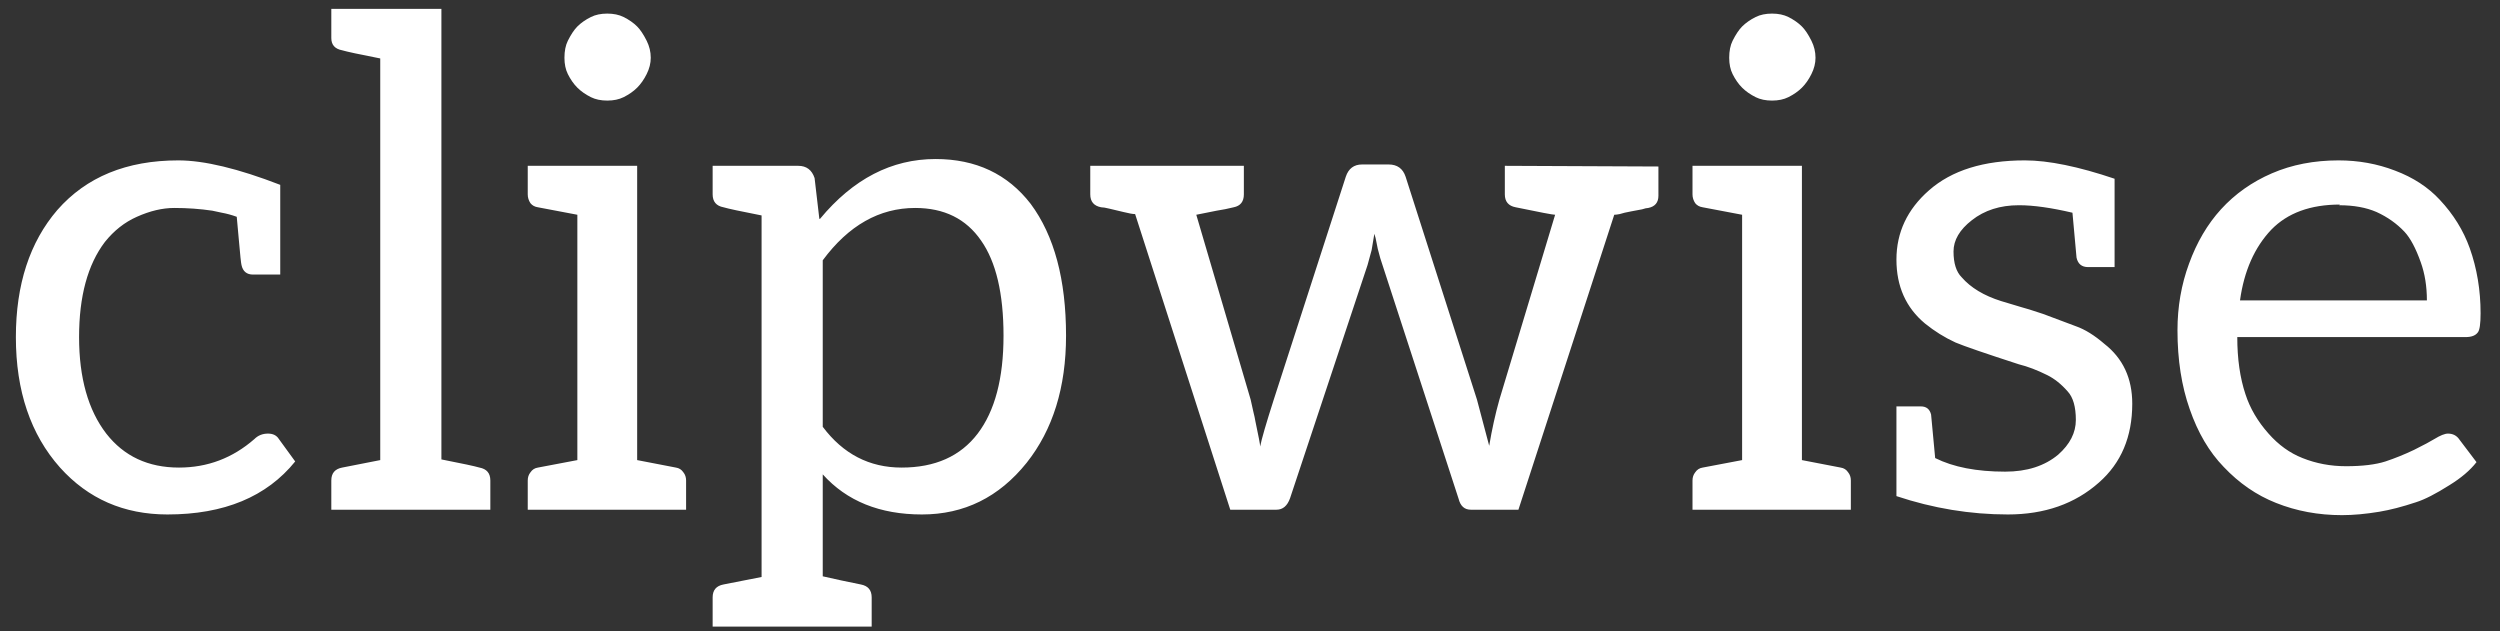 <svg width="103" height="26" viewBox="0 0 103 26" fill="none" xmlns="http://www.w3.org/2000/svg">
<rect x="0" y="0" width="103" height="26" fill="#333333" stroke="none"/>
<path d="M12.162 19.012C10.986 20.468 9.232 21.196 6.898 21.196C5.106 21.196 3.632 20.552 2.474 19.264C1.261 17.901 0.654 16.109 0.654 13.888C0.654 11.723 1.224 9.977 2.362 8.652C3.557 7.289 5.218 6.608 7.346 6.608C8.41 6.608 9.81 6.944 11.546 7.616V11.312H10.426C10.165 11.312 10.006 11.181 9.95 10.92C9.932 10.864 9.894 10.509 9.838 9.856L9.754 8.932C9.549 8.857 9.344 8.801 9.138 8.764C8.952 8.727 8.821 8.699 8.746 8.68C8.242 8.605 7.72 8.568 7.178 8.568C6.693 8.568 6.18 8.689 5.638 8.932C5.134 9.156 4.696 9.501 4.322 9.968C3.613 10.901 3.258 12.208 3.258 13.888C3.258 15.568 3.632 16.893 4.378 17.864C5.106 18.797 6.105 19.264 7.374 19.264C8.55 19.264 9.586 18.872 10.482 18.088C10.632 17.939 10.818 17.864 11.042 17.864C11.248 17.864 11.397 17.939 11.49 18.088L12.162 19.012ZM19.754 19.264C20.053 19.32 20.202 19.497 20.202 19.796V21H13.65V19.796C13.65 19.497 13.799 19.32 14.098 19.264L15.666 18.956V2.408C14.807 2.24 14.285 2.128 14.098 2.072C13.799 2.016 13.65 1.848 13.65 1.568V0.364H18.186V18.928C19.045 19.096 19.567 19.208 19.754 19.264ZM23.787 3.612C23.638 3.463 23.507 3.276 23.395 3.052C23.302 2.865 23.255 2.641 23.255 2.38C23.255 2.1 23.302 1.867 23.395 1.68C23.526 1.419 23.656 1.223 23.787 1.092C23.936 0.943 24.123 0.812 24.347 0.7C24.534 0.607 24.758 0.56 25.019 0.56C25.28 0.56 25.504 0.607 25.691 0.7C25.915 0.812 26.102 0.943 26.251 1.092C26.382 1.223 26.512 1.419 26.643 1.68C26.755 1.904 26.811 2.137 26.811 2.38C26.811 2.604 26.755 2.828 26.643 3.052C26.531 3.276 26.4 3.463 26.251 3.612C26.102 3.761 25.915 3.892 25.691 4.004C25.504 4.097 25.28 4.144 25.019 4.144C24.758 4.144 24.534 4.097 24.347 4.004C24.123 3.892 23.936 3.761 23.787 3.612ZM27.847 19.264C27.978 19.283 28.08 19.348 28.155 19.46C28.23 19.553 28.267 19.665 28.267 19.796V21H21.743V19.796C21.743 19.665 21.78 19.553 21.855 19.46C21.93 19.348 22.032 19.283 22.163 19.264L23.787 18.956V8.848L22.163 8.54C22.032 8.521 21.93 8.465 21.855 8.372C21.78 8.26 21.743 8.139 21.743 8.008V6.832H26.251V18.956L27.847 19.264ZM33.785 9.016C35.147 7.373 36.734 6.552 38.545 6.552C40.206 6.552 41.513 7.168 42.465 8.4C43.435 9.707 43.921 11.517 43.921 13.832C43.921 15.96 43.379 17.705 42.297 19.068C41.158 20.487 39.721 21.196 37.985 21.196C36.249 21.196 34.886 20.645 33.897 19.544V23.744L34.653 23.912L35.465 24.08C35.763 24.136 35.913 24.313 35.913 24.612V25.816H29.361V24.612C29.361 24.313 29.51 24.136 29.809 24.08L31.377 23.772V8.876C30.518 8.708 29.995 8.596 29.809 8.54C29.51 8.484 29.361 8.307 29.361 8.008V6.832H32.889C33.225 6.832 33.449 7 33.561 7.336L33.757 9.016H33.785ZM33.897 17.584C34.737 18.704 35.819 19.264 37.145 19.264C38.526 19.264 39.571 18.797 40.281 17.864C40.99 16.931 41.345 15.587 41.345 13.832C41.345 12.096 41.037 10.789 40.421 9.912C39.805 9.016 38.899 8.568 37.705 8.568C36.23 8.568 34.961 9.287 33.897 10.724V17.584ZM68.327 8.064C68.327 8.344 68.187 8.512 67.907 8.568C67.851 8.568 67.767 8.587 67.655 8.624C67.543 8.643 67.394 8.671 67.207 8.708C67.002 8.745 66.843 8.783 66.731 8.82C66.638 8.839 66.563 8.848 66.507 8.848L62.559 21H60.599C60.338 21 60.17 20.851 60.095 20.552L56.959 10.92C56.903 10.771 56.838 10.547 56.763 10.248C56.745 10.155 56.726 10.061 56.707 9.968C56.689 9.856 56.661 9.744 56.623 9.632C56.605 9.744 56.586 9.856 56.567 9.968C56.549 10.08 56.53 10.192 56.511 10.304L56.343 10.92L53.151 20.524C53.039 20.841 52.853 21 52.591 21H50.687L46.767 8.82C46.674 8.82 46.515 8.792 46.291 8.736C46.049 8.68 45.853 8.633 45.703 8.596C45.554 8.559 45.442 8.54 45.367 8.54C45.069 8.484 44.919 8.307 44.919 8.008V6.832H51.247V8.008C51.247 8.307 51.107 8.484 50.827 8.54C50.603 8.596 50.37 8.643 50.127 8.68L49.287 8.848L51.527 16.464C51.565 16.651 51.602 16.819 51.639 16.968C51.677 17.117 51.705 17.248 51.723 17.36C51.854 17.976 51.919 18.321 51.919 18.396C51.975 18.097 52.162 17.453 52.479 16.464L55.447 7.28C55.559 6.944 55.783 6.776 56.119 6.776H57.211C57.566 6.776 57.799 6.944 57.911 7.28L60.851 16.464L61.355 18.368C61.467 17.696 61.607 17.061 61.775 16.464L64.071 8.848C63.978 8.848 63.437 8.745 62.447 8.54C62.149 8.484 61.999 8.307 61.999 8.008V6.832L68.327 6.86V8.064ZM71.775 3.612C71.626 3.463 71.495 3.276 71.383 3.052C71.29 2.865 71.243 2.641 71.243 2.38C71.243 2.1 71.29 1.867 71.383 1.68C71.514 1.419 71.645 1.223 71.775 1.092C71.925 0.943 72.111 0.812 72.335 0.7C72.522 0.607 72.746 0.56 73.007 0.56C73.269 0.56 73.493 0.607 73.679 0.7C73.903 0.812 74.09 0.943 74.239 1.092C74.37 1.223 74.501 1.419 74.631 1.68C74.743 1.904 74.799 2.137 74.799 2.38C74.799 2.604 74.743 2.828 74.631 3.052C74.519 3.276 74.389 3.463 74.239 3.612C74.09 3.761 73.903 3.892 73.679 4.004C73.493 4.097 73.269 4.144 73.007 4.144C72.746 4.144 72.522 4.097 72.335 4.004C72.111 3.892 71.925 3.761 71.775 3.612ZM75.835 19.264C75.966 19.283 76.069 19.348 76.143 19.46C76.218 19.553 76.255 19.665 76.255 19.796V21H69.731V19.796C69.731 19.665 69.769 19.553 69.843 19.46C69.918 19.348 70.021 19.283 70.151 19.264L71.775 18.956V8.848L70.151 8.54C70.021 8.521 69.918 8.465 69.843 8.372C69.769 8.26 69.731 8.139 69.731 8.008V6.832H74.239V18.956L75.835 19.264ZM83.425 6.608C84.396 6.608 85.628 6.86 87.121 7.364V11.004H86.029C85.768 11.004 85.609 10.873 85.553 10.612L85.385 8.764C84.508 8.559 83.78 8.456 83.201 8.456H83.173C82.408 8.456 81.764 8.661 81.241 9.072C80.737 9.464 80.485 9.893 80.485 10.36C80.485 10.845 80.597 11.2 80.821 11.424C81.194 11.853 81.736 12.18 82.445 12.404L83.285 12.656C83.434 12.693 83.733 12.787 84.181 12.936L85.525 13.44C85.898 13.571 86.29 13.813 86.701 14.168C87.466 14.765 87.849 15.587 87.849 16.632C87.849 17.995 87.392 19.077 86.477 19.88C85.488 20.757 84.237 21.196 82.725 21.196C81.176 21.196 79.645 20.944 78.133 20.44V16.744H79.141C79.365 16.744 79.505 16.856 79.561 17.08L79.729 18.872C80.476 19.245 81.437 19.432 82.613 19.432C83.509 19.432 84.237 19.199 84.797 18.732C85.282 18.303 85.525 17.827 85.525 17.304C85.525 16.763 85.413 16.371 85.189 16.128C84.928 15.829 84.648 15.605 84.349 15.456C83.938 15.251 83.546 15.101 83.173 15.008C81.792 14.56 80.924 14.261 80.569 14.112C80.121 13.907 79.701 13.645 79.309 13.328C78.525 12.675 78.133 11.797 78.133 10.696C78.133 9.576 78.581 8.624 79.477 7.84C80.41 7.019 81.726 6.608 83.425 6.608ZM96.348 6.608C97.17 6.608 97.944 6.748 98.672 7.028C99.419 7.308 100.035 7.709 100.52 8.232C101.08 8.829 101.491 9.492 101.752 10.22C102.051 11.06 102.2 11.956 102.2 12.908C102.2 13.337 102.163 13.599 102.088 13.692C101.995 13.823 101.827 13.888 101.584 13.888H92.176C92.176 14.784 92.288 15.568 92.512 16.24C92.699 16.819 93.016 17.36 93.464 17.864C93.875 18.331 94.342 18.667 94.864 18.872C95.424 19.096 96.022 19.208 96.656 19.208C97.328 19.208 97.87 19.143 98.28 19.012C98.672 18.881 99.064 18.723 99.456 18.536C99.867 18.331 100.147 18.181 100.296 18.088C100.539 17.939 100.726 17.864 100.856 17.864C101.062 17.864 101.22 17.948 101.332 18.116L102.032 19.04C101.771 19.376 101.398 19.693 100.912 19.992C100.352 20.347 99.895 20.58 99.54 20.692C98.98 20.879 98.476 21.009 98.028 21.084C97.468 21.177 96.955 21.224 96.488 21.224C95.518 21.224 94.612 21.056 93.772 20.72C92.97 20.403 92.251 19.908 91.616 19.236C91.019 18.62 90.552 17.827 90.216 16.856C89.88 15.904 89.712 14.821 89.712 13.608C89.712 12.637 89.871 11.723 90.188 10.864C90.506 9.987 90.944 9.24 91.504 8.624C92.083 7.989 92.783 7.495 93.604 7.14C94.426 6.785 95.34 6.608 96.348 6.608ZM96.404 8.428C95.191 8.428 94.248 8.773 93.576 9.464C92.886 10.192 92.456 11.163 92.288 12.376H99.988C99.988 11.797 99.904 11.275 99.736 10.808C99.531 10.229 99.307 9.809 99.064 9.548C98.747 9.212 98.364 8.941 97.916 8.736C97.487 8.549 96.974 8.456 96.376 8.456L96.404 8.428Z" fill="white"/>
</svg>
